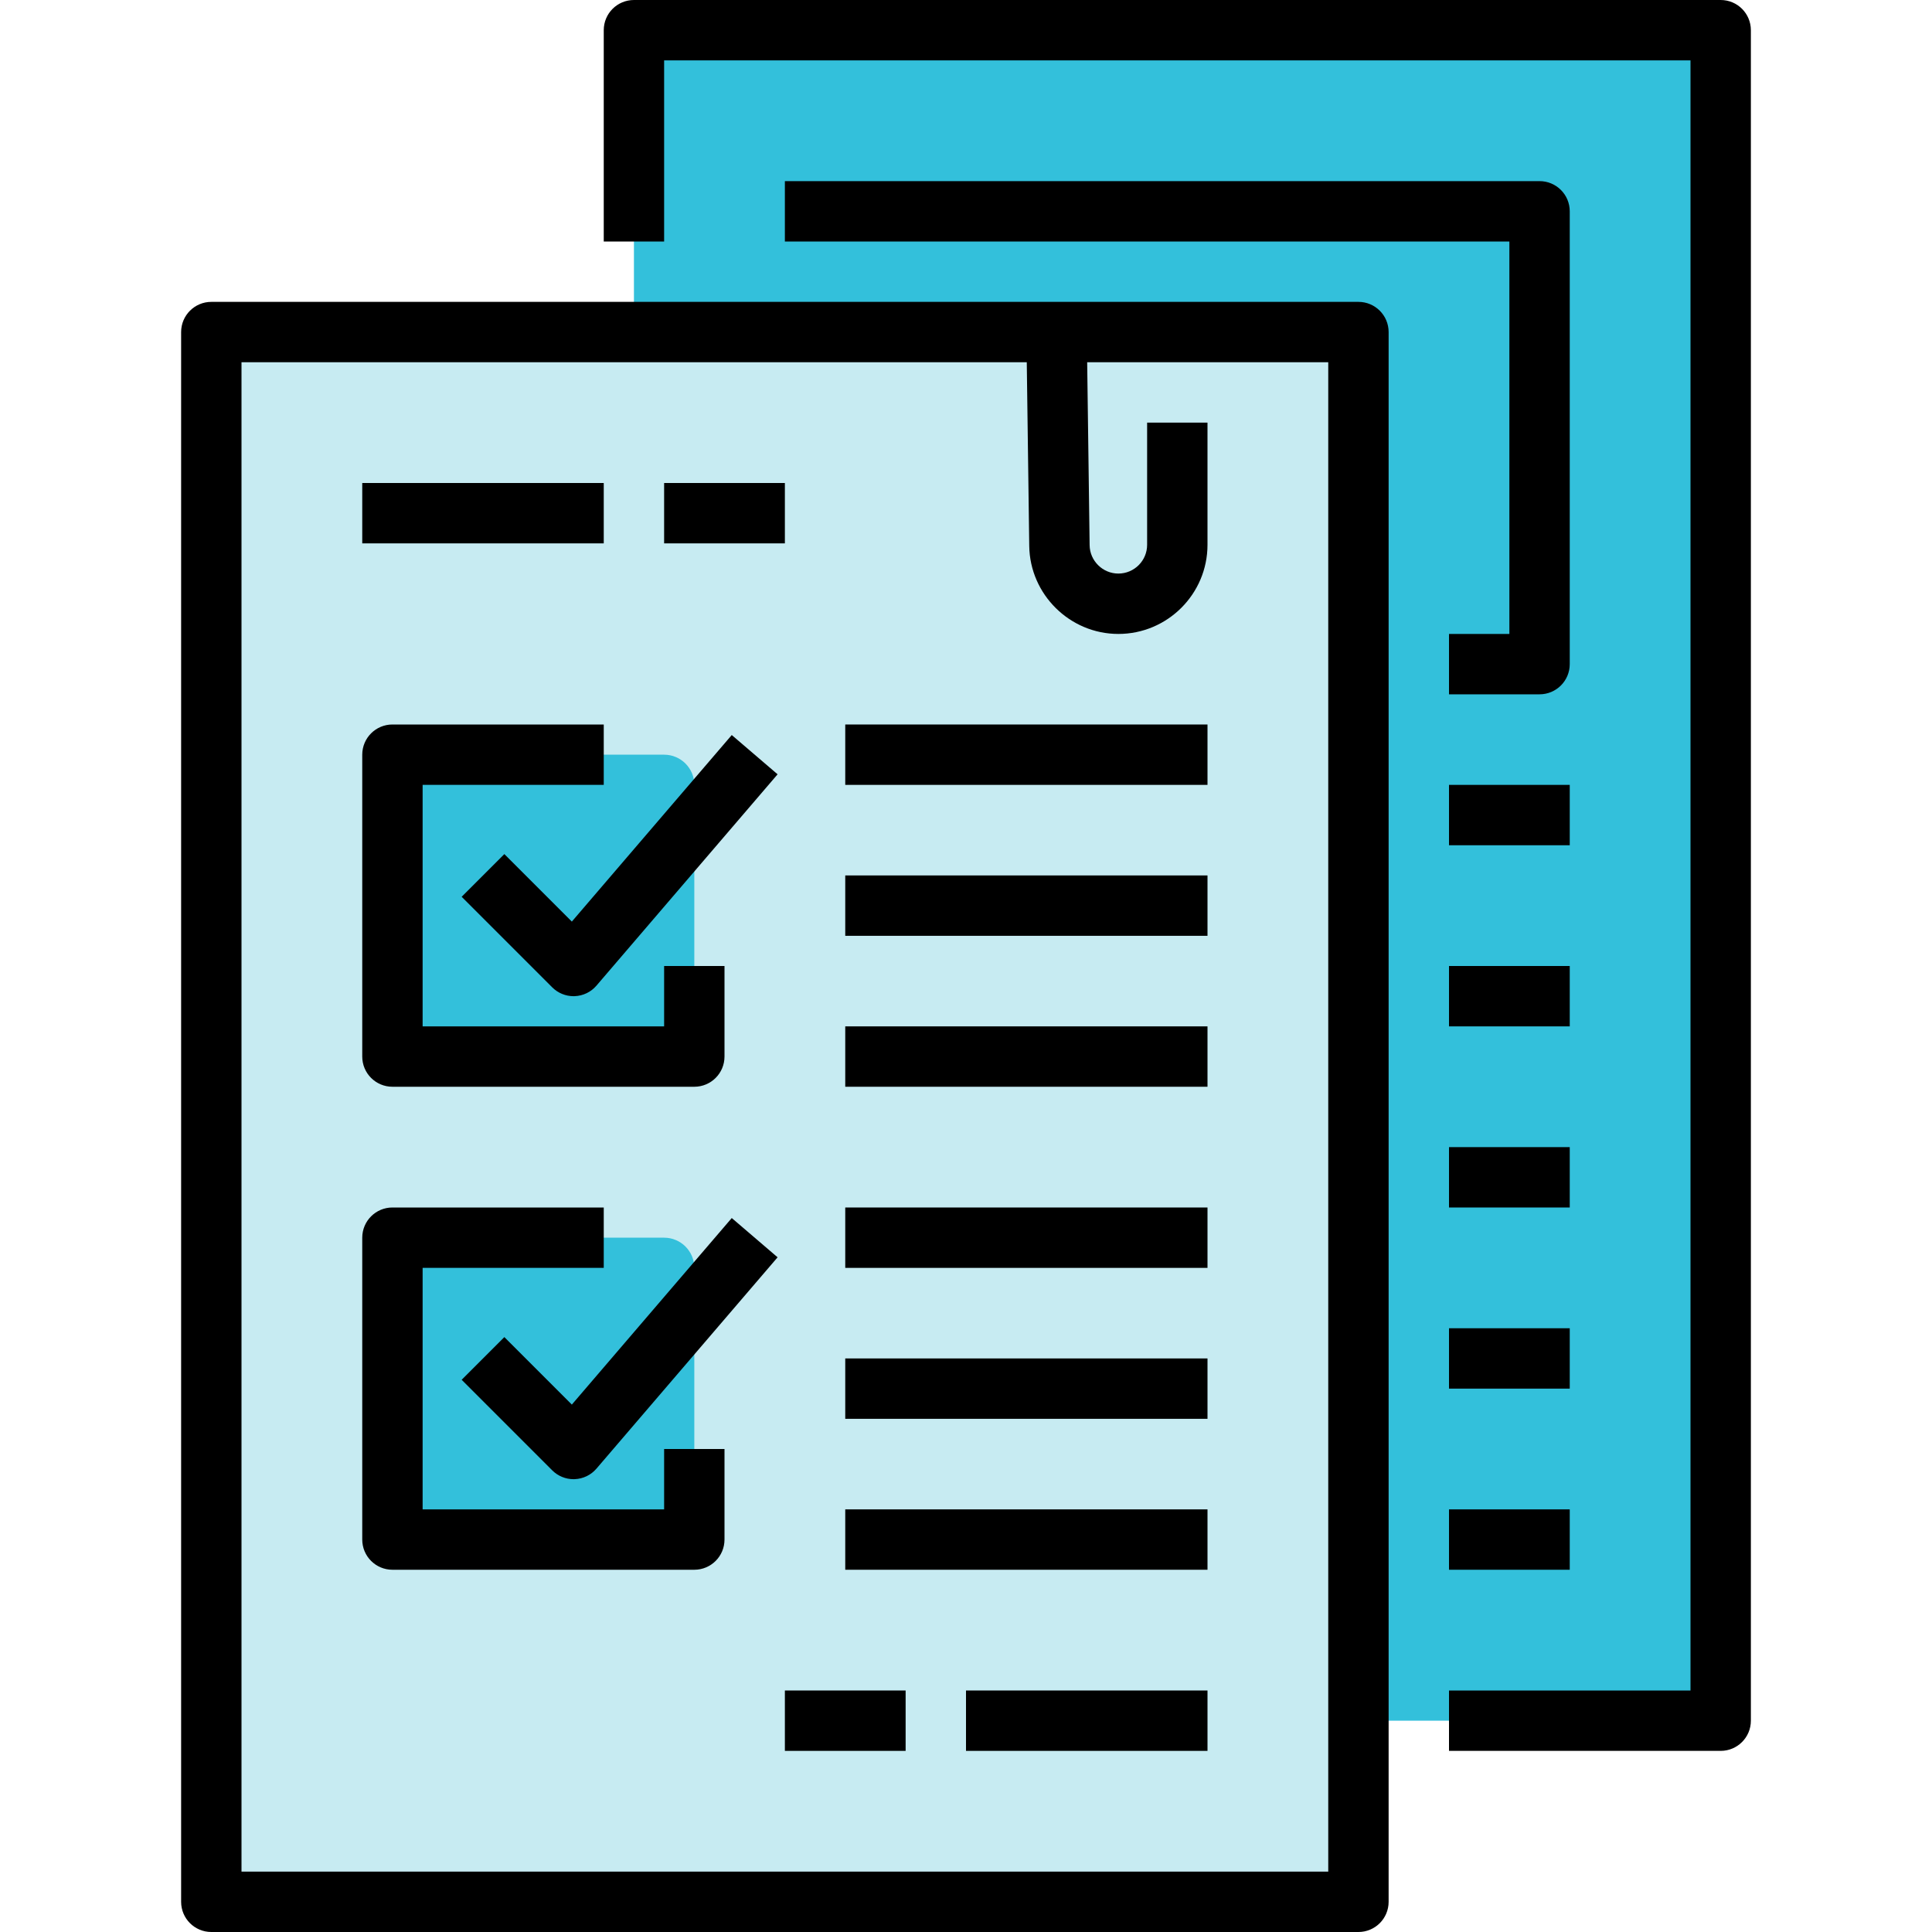 <svg height="512pt" viewBox="-48 0 512 512" width="512pt" xmlns="http://www.w3.org/2000/svg"><path d="m120 8h288v448h-288zm0 0" fill="#33c0db"/><path d="m8 88h304v416h-304zm0 0" fill="#c7ebf2"/><path d="m312 80h-304c-4.414 0-8 3.574-8 8v416c0 4.426 3.586 8 8 8h304c4.414 0 8-3.574 8-8v-416c0-4.426-3.586-8-8-8zm-8 416h-288v-400h208.105l.656 48.703c.176 12.84 10.766 23.297 23.613 23.297 13.023 0 23.625-10.594 23.625-23.617v-32.383h-16v32.383c0 4.203-3.414 7.617-7.625 7.617-4.145 0-7.559-3.375-7.613-7.512l-.648-48.488h63.887zm0 0"/><path d="m48 128h64v16h-64zm0 0"/><path d="m128 128h32v16h-32zm0 0"/><path d="m208 448h64v16h-64zm0 0"/><path d="m160 448h32v16h-32zm0 0"/><path d="m128 200h-64c-4.414 0-8 3.586-8 8v64c0 4.414 3.586 8 8 8h64c4.414 0 8-3.586 8-8v-64c0-4.414-3.586-8-8-8zm0 0" fill="#33c0db"/><path d="m128 328h-64c-4.414 0-8 3.586-8 8v64c0 4.414 3.586 8 8 8h64c4.414 0 8-3.586 8-8v-64c0-4.414-3.586-8-8-8zm0 0" fill="#33c0db"/><path d="m104 264c-2.121 0-4.152-.84-5.656-2.344l-24-24 11.312-11.312 17.887 17.887 42.379-49.438 12.148 10.406-48 56c-1.445 1.695-3.535 2.703-5.766 2.793-.105.008-.199.008-.305.008zm0 0"/><path d="m136 288h-80c-4.414 0-8-3.574-8-8v-80c0-4.426 3.586-8 8-8h56v16h-48v64h64v-16h16v24c0 4.426-3.586 8-8 8zm0 0"/><path d="m104 392c-2.121 0-4.152-.84-5.656-2.344l-24-24 11.312-11.312 17.887 17.887 42.379-49.438 12.148 10.406-48 56c-1.445 1.695-3.535 2.703-5.766 2.793-.105.008-.199.008-.305.008zm0 0"/><path d="m136 416h-80c-4.414 0-8-3.574-8-8v-80c0-4.426 3.586-8 8-8h56v16h-48v64h64v-16h16v24c0 4.426-3.586 8-8 8zm0 0"/><path d="m176 192h96v16h-96zm0 0"/><path d="m176 232h96v16h-96zm0 0"/><path d="m176 272h96v16h-96zm0 0"/><path d="m176 320h96v16h-96zm0 0"/><path d="m176 360h96v16h-96zm0 0"/><path d="m176 400h96v16h-96zm0 0"/><path d="m408 464h-72v-16h64v-432h-272v48h-16v-56c0-4.426 3.586-8 8-8h288c4.414 0 8 3.574 8 8v448c0 4.426-3.586 8-8 8zm0 0"/><path d="m360 184h-24v-16h16v-104h-192v-16h200c4.414 0 8 3.574 8 8v120c0 4.426-3.586 8-8 8zm0 0"/><path d="m336 208h32v16h-32zm0 0"/><path d="m336 256h32v16h-32zm0 0"/><path d="m336 304h32v16h-32zm0 0"/><path d="m336 352h32v16h-32zm0 0"/><path d="m336 400h32v16h-32zm0 0"/></svg>